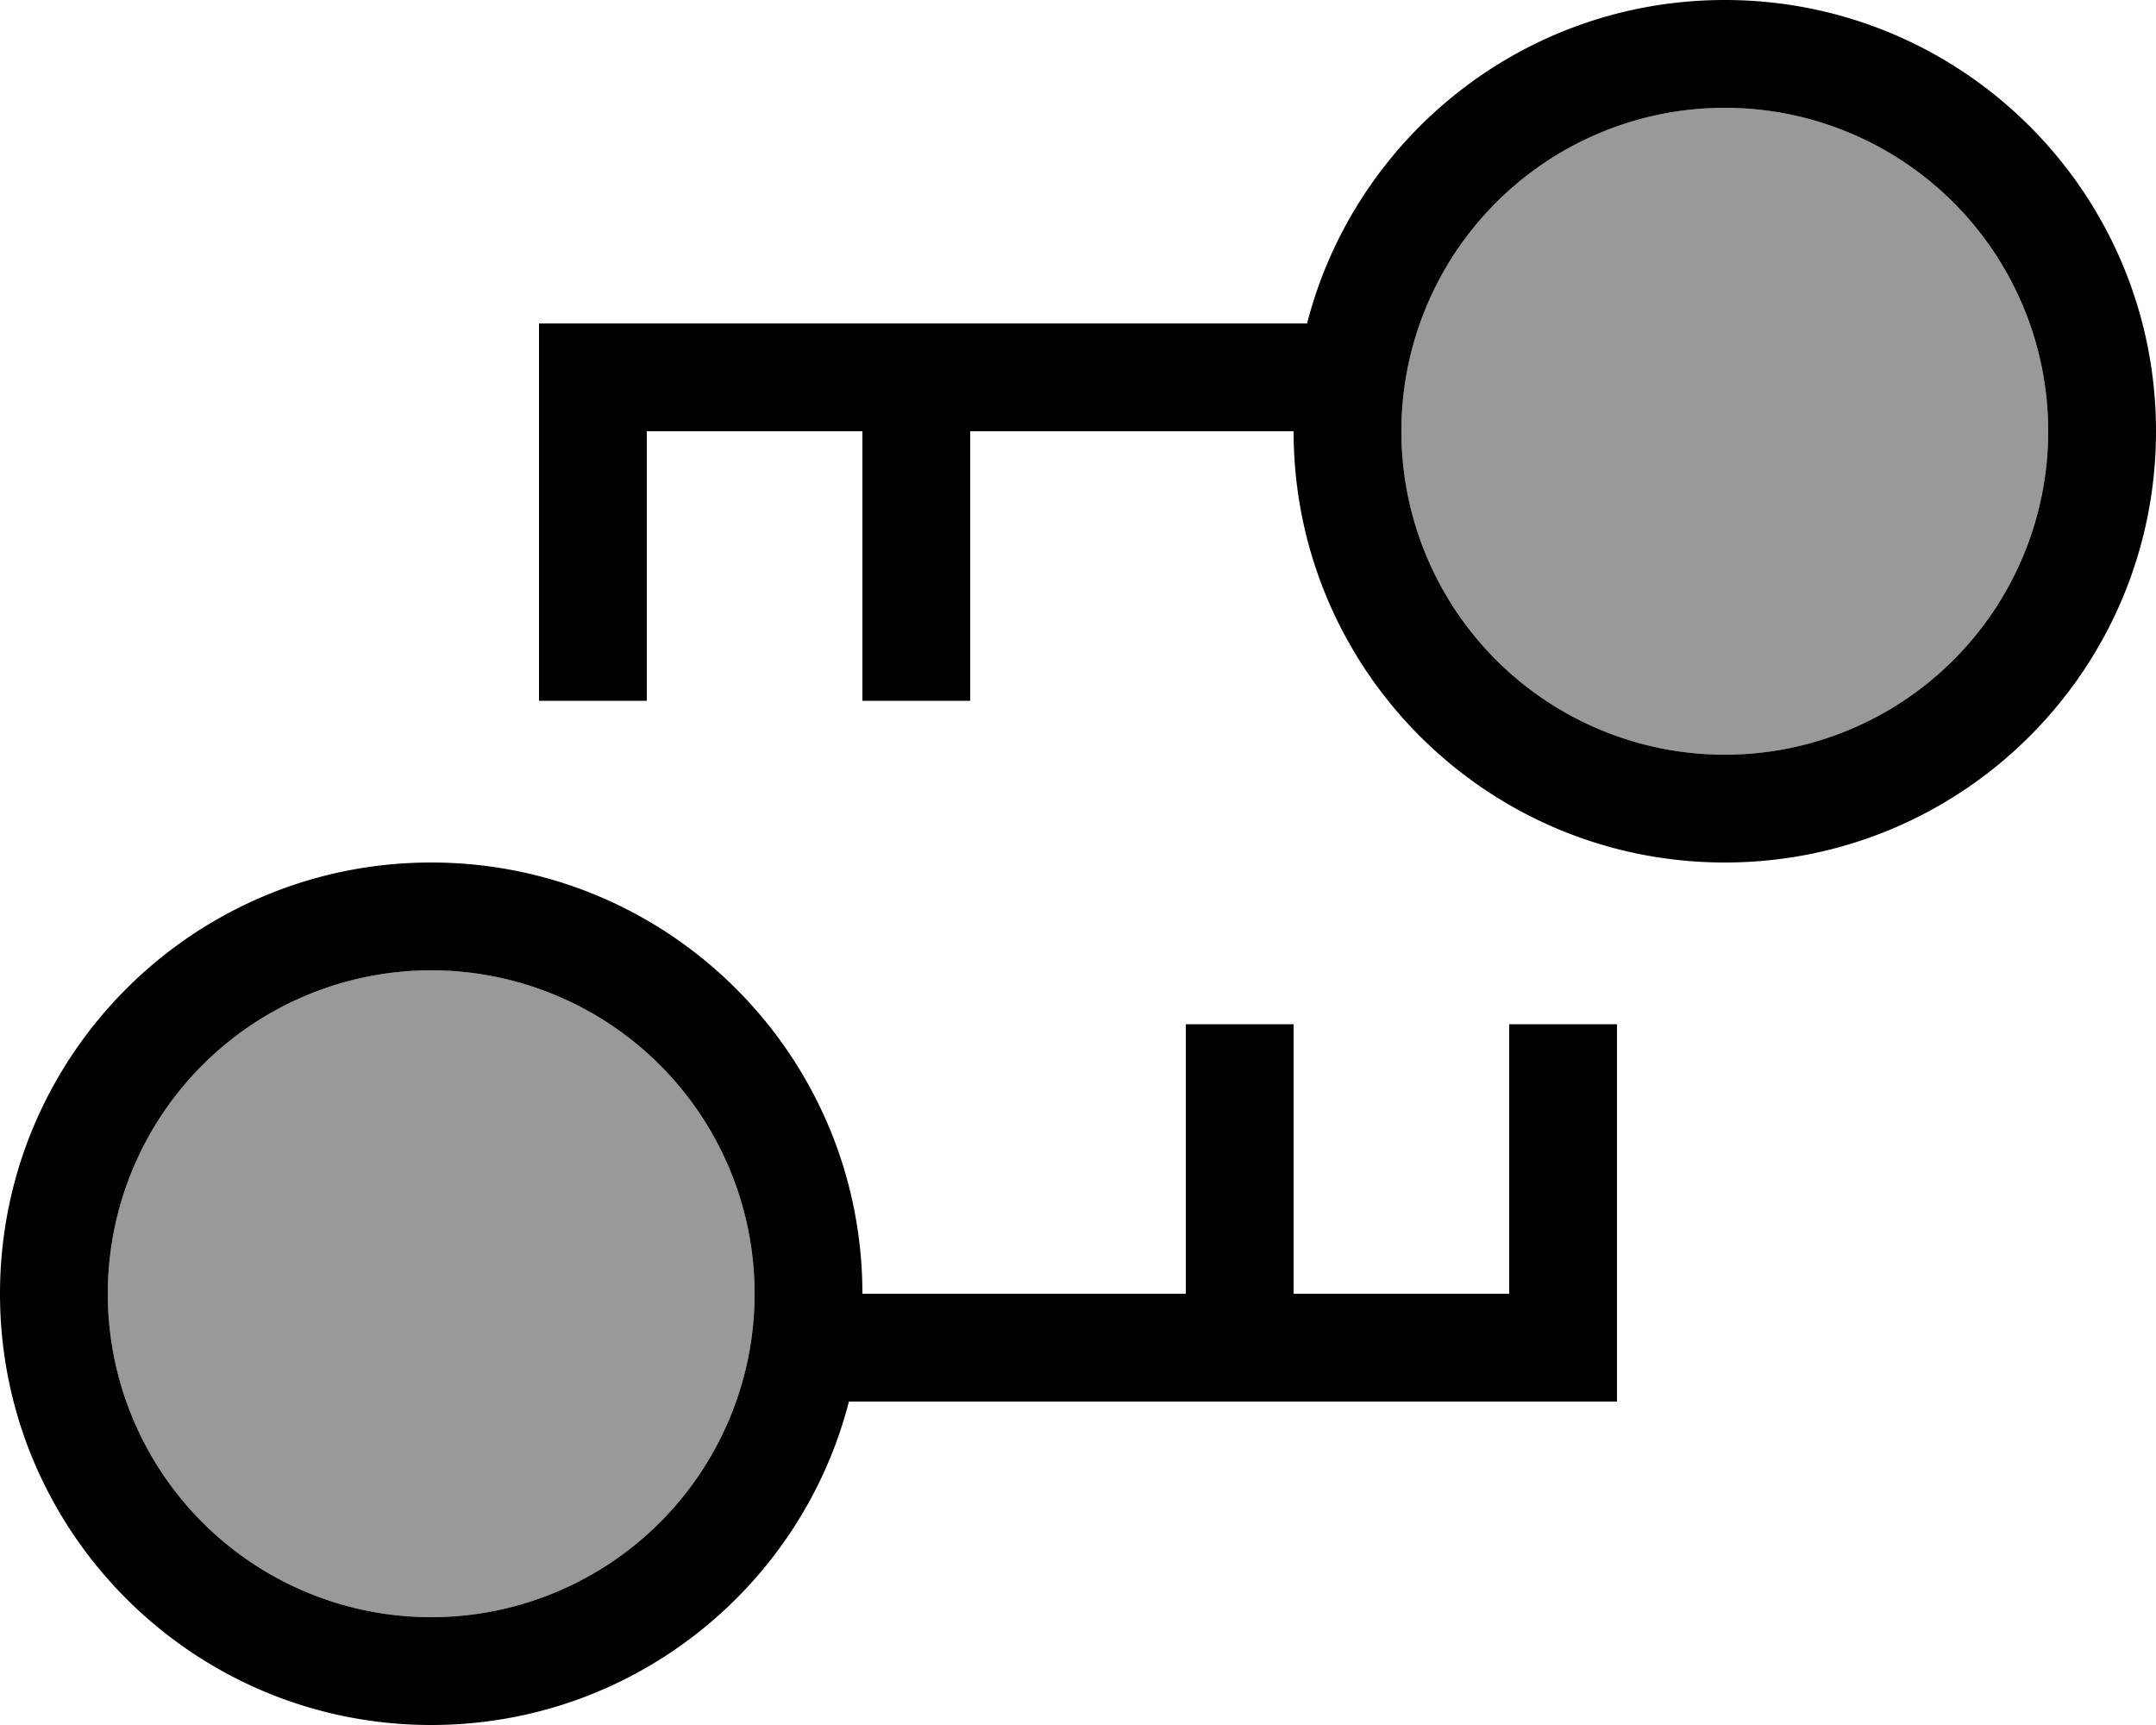<svg fill="currentColor" xmlns="http://www.w3.org/2000/svg" viewBox="0 0 640 512"><!--! Font Awesome Pro 7.0.1 by @fontawesome - https://fontawesome.com License - https://fontawesome.com/license (Commercial License) Copyright 2025 Fonticons, Inc. --><path opacity=".4" fill="currentColor" d="M224 384a96 96 0 1 1 -192 0 96 96 0 1 1 192 0zM608 128a96 96 0 1 1 -192 0 96 96 0 1 1 192 0z"/><path fill="currentColor" d="M608 128a96 96 0 1 0 -192 0 96 96 0 1 0 192 0zm32 0c0 70.7-57.3 128-128 128S384 198.7 384 128l0 0-96 0 0 80-32 0 0-80-64 0c0 50.7 0 77.3 0 80l-32 0 0-16 0-80 0-16 228 0c14.2-55.2 64.3-96 124-96 70.7 0 128 57.3 128 128zM32 384a96 96 0 1 0 192 0 96 96 0 1 0 -192 0zM0 384c0-70.7 57.3-128 128-128s128 57.3 128 128l96 0 0-80 32 0 0 80 64 0c0-50.7 0-77.3 0-80l32 0 0 16 0 80 0 16-228 0c-14.2 55.2-64.3 96-124 96-70.7 0-128-57.3-128-128z"/></svg>